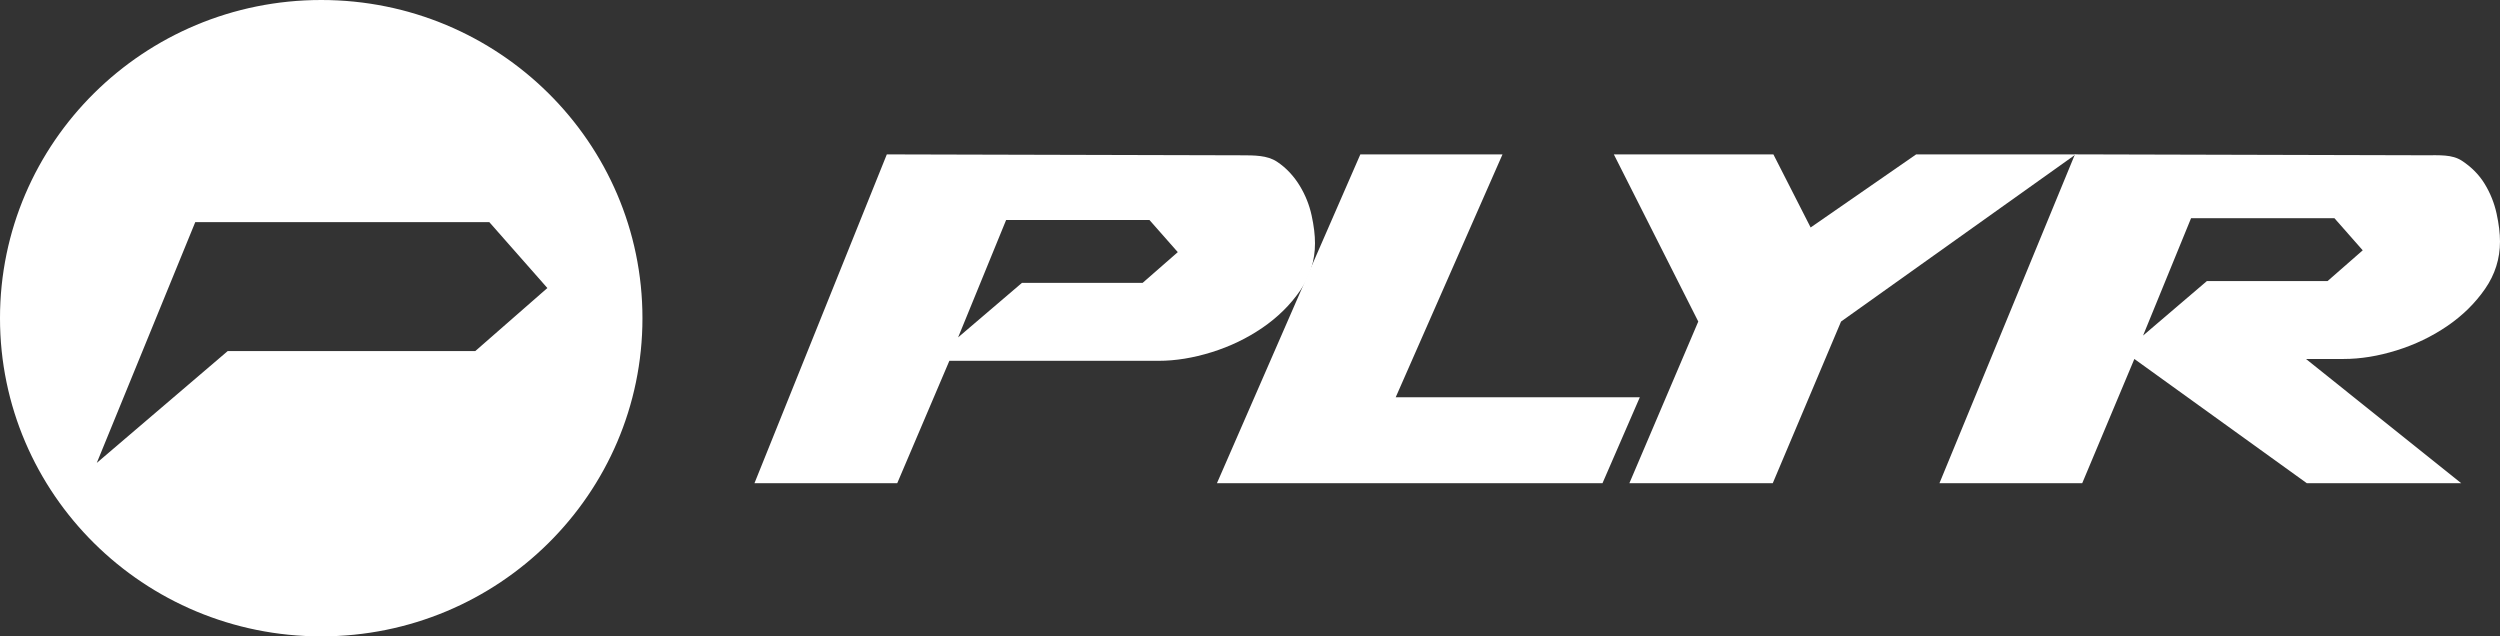 <?xml version="1.0" encoding="utf-8"?>
<!-- Generator: Adobe Illustrator 28.3.0, SVG Export Plug-In . SVG Version: 6.00 Build 0)  -->
<svg version="1.1" id="Layer_1" xmlns="http://www.w3.org/2000/svg" xmlns:xlink="http://www.w3.org/1999/xlink" x="0px" y="0px"
	 viewBox="0 0 1100 280" style="enable-background:new 0 0 1100 280;" xml:space="preserve">
<rect x="0" y="0" width="1100" height="280" fill="#333333" stroke="none"/>
<style type="text/css">
	.st0{fill:#FFFFFF;}
</style>
<g>
	<g>
		<path class="st0" d="M141.34,0C63.28,0,0,62.68,0,140s63.28,140,141.34,140s141.34-62.68,141.34-140S219.4,0,141.34,0z
			 M209.11,154.48H100.18l-57.6,49.2L85.91,97.75h129.4l25.53,28.98L209.11,154.48z"/>
	</g>
	<g>
		<g>
			<path class="st0" d="M705.09,212.62H535.45l63.1-144.69h62.55L614.11,174.8h107.41L705.09,212.62z"/>
			<path class="st0" d="M716.92,212.62l30.32-71.14l-37.15-73.55h70.2l16.39,32.16l46.43-32.16h70.2l-103.25,73.55l-30.05,71.14
				H716.92z"/>
			<g>
				<path class="st0" d="M577.11,94.78c-1-4.6-2.73-8.93-5.19-12.99c-2.46-4.06-5.83-7.88-10.11-10.68
					c-4.28-2.79-9.7-2.78-16.25-2.78l-155.36-0.4l-58.24,144.69h62.82l22.94-53.86h92.05c7.46,0,15.25-1.26,23.35-3.79
					c8.1-2.52,15.52-6.09,22.26-10.69c6.73-4.6,12.29-10.05,16.66-16.37c4.37-6.31,6.56-13.26,6.56-20.83
					C578.61,103.48,578.11,99.37,577.11,94.78z M502.75,124.47h-53.1l-28.08,23.98l21.12-51.64h63.08l12.45,14.13L502.75,124.47z"/>
			</g>
			<path class="st0" d="M1098.5,93.98c-1-4.6-2.73-8.93-5.19-12.99c-2.46-4.06-5.83-7.48-10.11-10.28
				c-4.28-2.79-9.7-2.39-16.25-2.39l-153.97-0.4l-59.62,144.69h62.82l22.94-54.66l75.88,54.66h67.94l-68.31-54.66h16.54
				c7.46,0,15.25-1.26,23.35-3.79c8.1-2.52,15.52-6.09,22.26-10.69c6.73-4.6,12.29-10.05,16.66-16.37
				c4.37-6.31,6.56-13.26,6.56-20.83C1100,102.68,1099.5,98.58,1098.5,93.98z M1024.13,123.67h-53.1l-28.08,23.98l21.12-51.64h63.08
				l12.45,14.13L1024.13,123.67z"/>
		</g>
	</g>
</g>
</svg>
